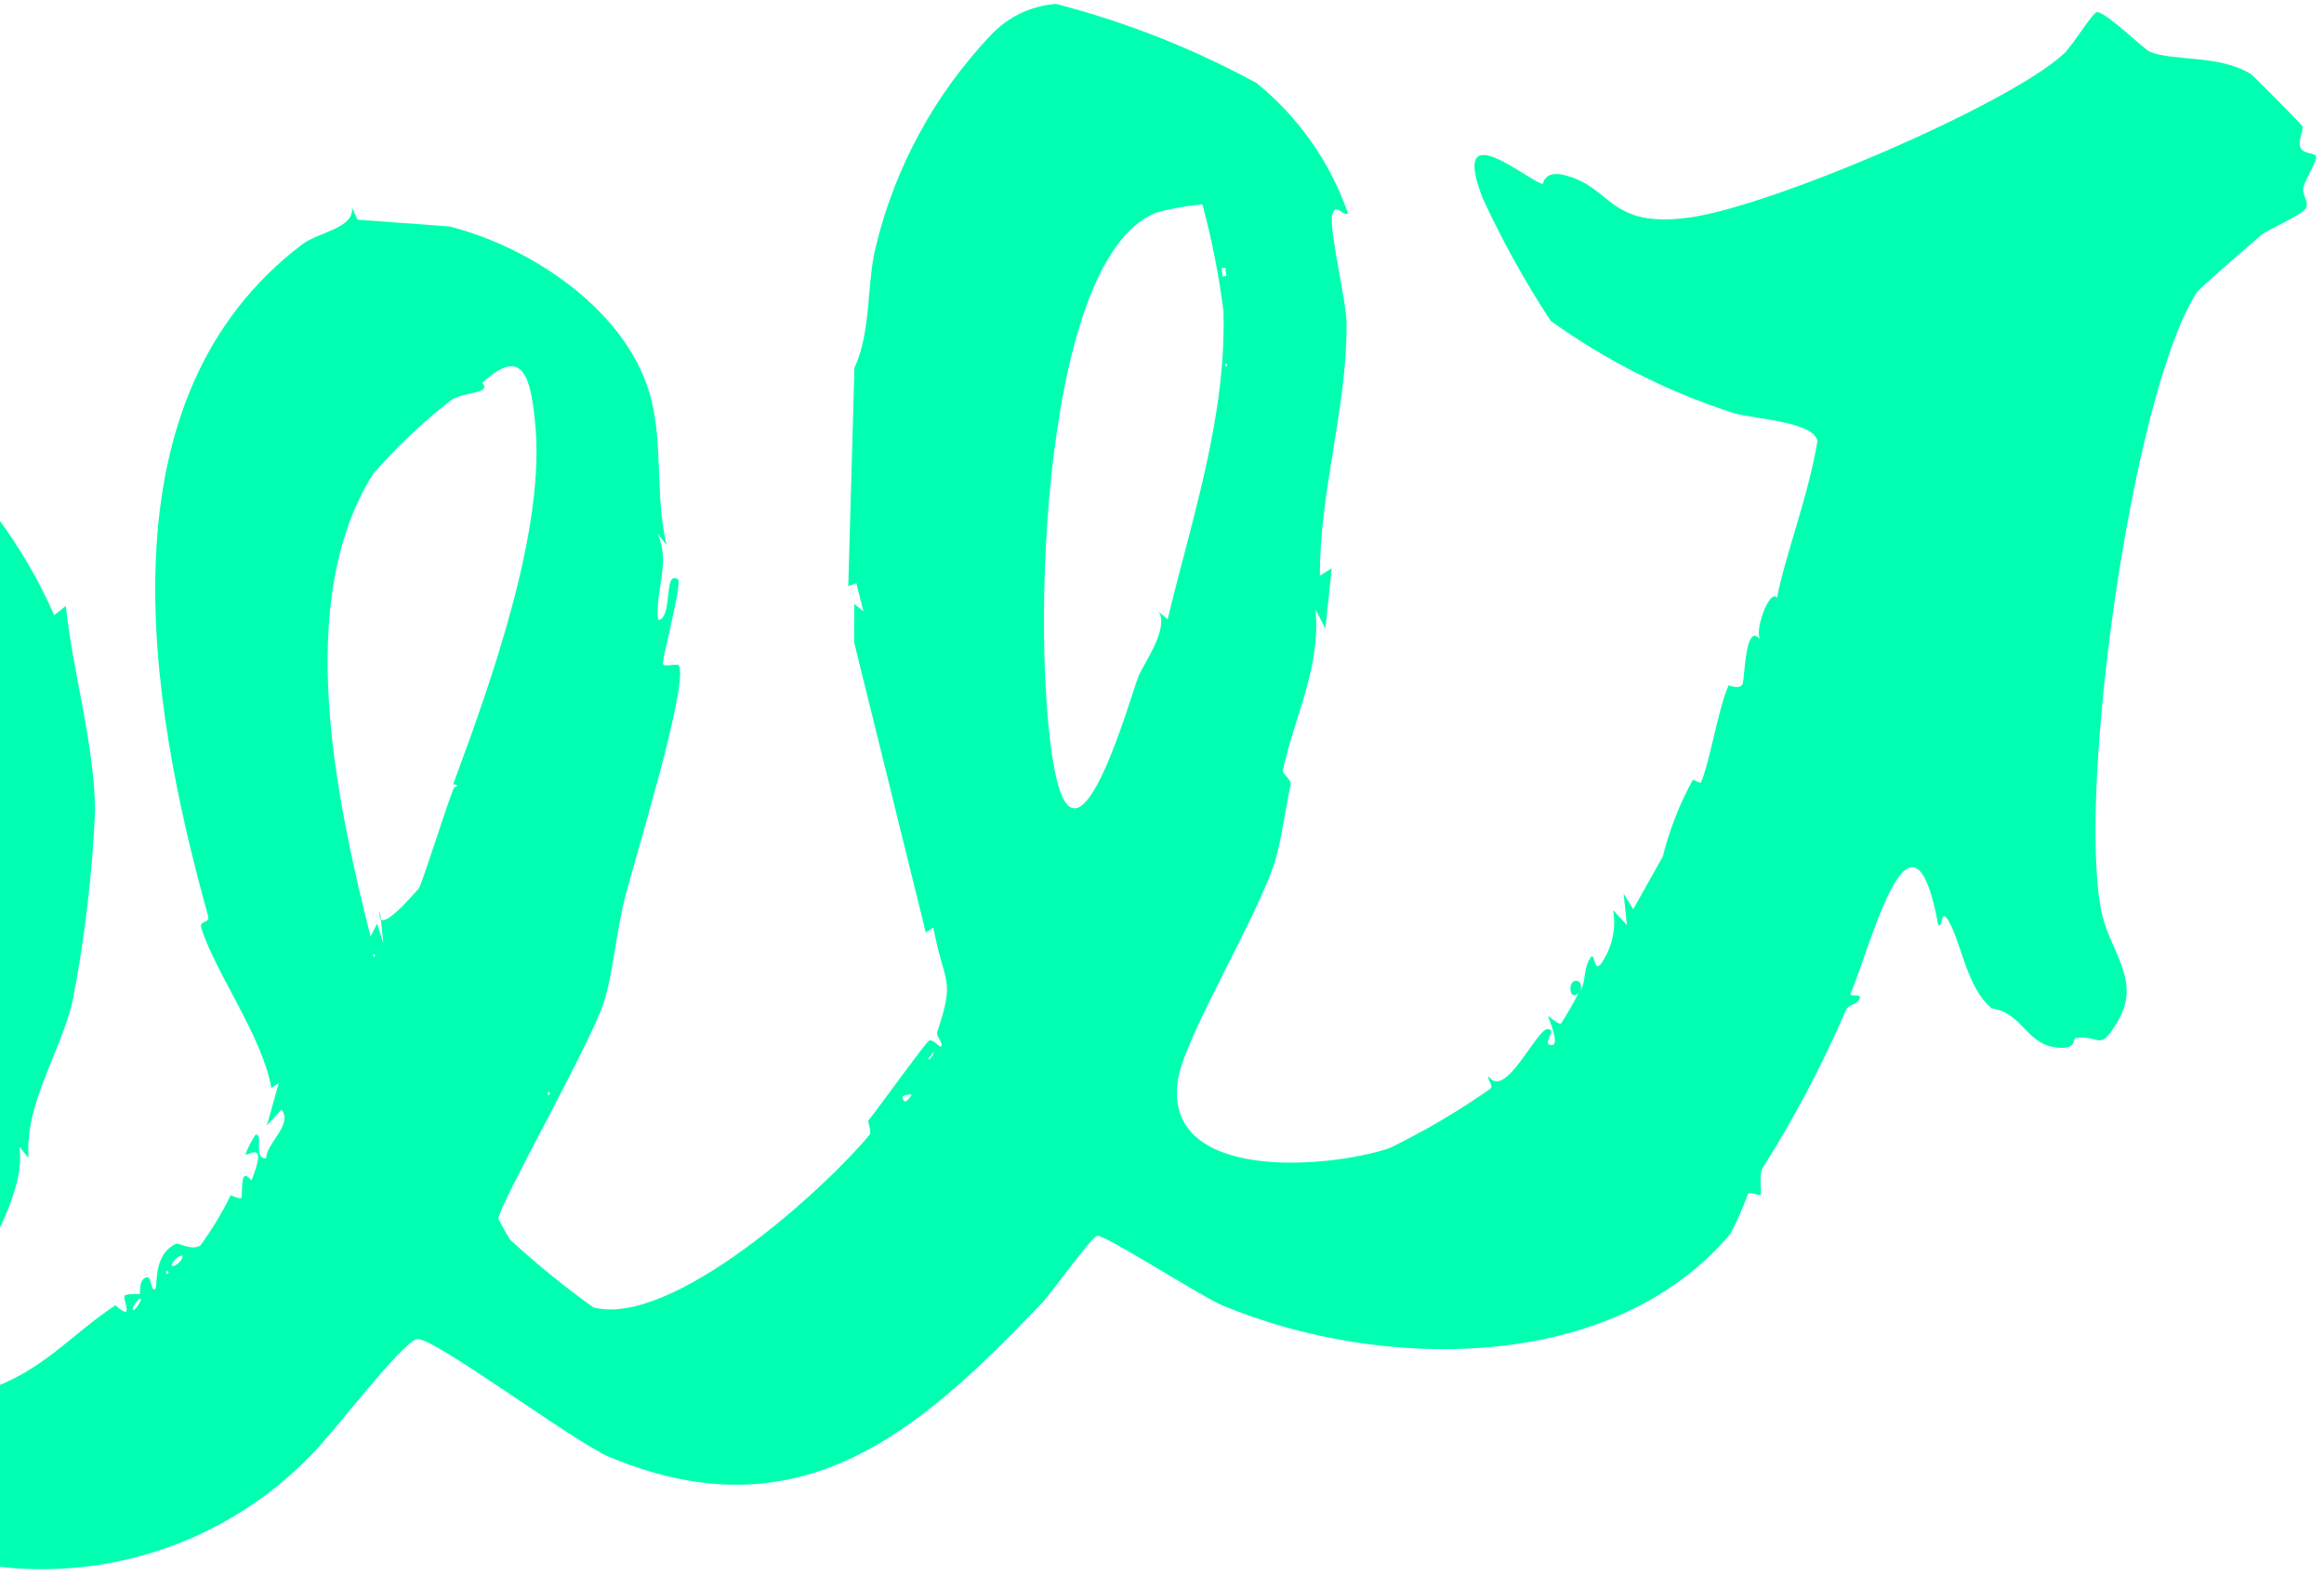 <svg width="243" height="166" viewBox="0 0 243 166" fill="none" xmlns="http://www.w3.org/2000/svg">
<path d="M165.26 103.64C165.823 102.544 165.554 101.496 166.187 100.313C166.82 99.131 166.559 101.59 167.32 100.873C167.918 100.059 168.345 99.132 168.578 98.149C168.811 97.166 168.843 96.146 168.674 95.149L170.111 96.714L169.77 93.44L170.773 95.05L173.862 89.545C174.563 86.746 175.619 84.05 177.006 81.521C177.006 81.521 177.799 81.877 177.834 81.833C178.775 79.781 179.648 74.028 180.753 71.64C180.753 71.64 181.961 72.152 182.21 71.488C182.459 70.824 182.465 64.763 184.124 66.942C183.286 66.152 185.062 61.422 185.811 62.5C186.542 58.436 189.113 51.788 190.034 46.109C189.611 43.96 182.911 43.82 180.922 43.07C174.214 40.872 167.88 37.658 162.14 33.542C159.454 29.453 157.079 25.168 155.034 20.723C151.502 11.64 159.872 19.023 161.326 19.231C161.326 19.231 161.458 17.821 163.497 18.287C168.638 19.506 168.062 23.913 176.656 22.739C185.25 21.565 209.977 10.975 215.787 5.624C216.733 4.768 218.899 1.113 219.314 1.269C220.445 1.431 224.223 5.224 224.842 5.439C227.371 6.412 232.075 5.723 235.349 7.735C235.649 7.943 240.543 12.896 240.733 13.195C240.924 13.495 240.251 14.681 240.526 15.41C240.801 16.139 242.053 15.929 242.177 16.355C242.301 16.78 241.037 18.786 240.84 19.564C240.642 20.343 241.52 21.129 241.074 21.813C240.628 22.498 237.124 24.019 236.5 24.523C235.876 25.026 229.927 30.192 229.688 30.575C222.849 41.337 217.231 82.556 219.696 95.14C220.498 99.403 223.993 102.389 221.459 106.72C219.508 110.153 219.574 108.113 217.031 108.537C216.716 108.57 217.146 109.642 215.424 109.542C211.827 109.398 211.667 105.945 208.269 105.422C205.617 103.266 205.132 98.611 203.684 96.169C202.919 94.933 203.136 97.024 202.666 96.714C199.912 81.728 195.703 98.635 193.504 103.889C193.348 104.304 194.724 103.762 194.435 104.43C194.147 105.098 193.26 104.991 193.007 105.615C190.54 111.336 187.628 116.852 184.297 122.114C183.891 122.795 184.21 124.715 184.108 124.885C184.007 125.056 182.921 124.57 182.785 124.784C182.258 126.213 181.646 127.608 180.951 128.963C168.595 143.688 144.321 143.344 127.847 136.486C125.558 135.528 115.403 128.969 114.711 129.201C114.018 129.432 109.958 135.159 108.99 136.177C96.037 149.768 83.676 160.625 63.749 152.332C60.131 150.835 45.197 139.669 43.6 139.995C42.002 140.321 34.552 150.188 32.489 152.158C28.065 156.719 22.601 160.134 16.568 162.11C10.534 164.085 4.111 164.563 -2.149 163.501C-5.808 162.765 -17.567 156.852 -18.473 156.946C-19.378 157.04 -24.927 161.845 -26.598 162.617C-35.347 166.343 -45.098 166.993 -54.265 164.461C-76.937 160.003 -93.868 135.766 -96.95 114.195L-97.726 115.153C-99.643 104.444 -100.876 93.624 -101.417 82.758C-101.362 79.084 -99.921 66.931 -93.87 70.009C-91.525 71.121 -94.269 71.526 -93.632 72.297C-92.38 72.697 -91.167 73.211 -90.009 73.834C-89.657 74.156 -86.786 81.474 -86.598 82.132C-86.41 82.79 -87.024 85.686 -86.581 86.118C-86.138 86.55 -85.505 85.368 -85.366 85.553C-85.228 85.738 -84.233 89.941 -83.981 90.832C-80.14 105.545 -78.447 149.712 -55.062 147.636C-52.464 147.366 -43.53 143.724 -43.858 140.568C-42.93 142.226 -39.35 138.384 -40.786 136.819C-39.593 139.486 -37.219 132.858 -37.26 132.464C-37.387 131.241 -41.613 125.819 -41.599 123.664L-42.335 124.618C-45.206 113.871 -49.893 103.632 -51.949 92.68C-55.869 72.233 -57.323 49.096 -36.225 39.203C-35.352 38.793 -35.233 37.265 -34.887 37.15C-31.764 36.186 -12.359 44.813 -8.224 45.539C-2.258 50.684 2.488 57.097 5.671 64.31L6.884 63.346C7.607 70.289 9.852 77.712 9.945 84.72C9.649 91.404 8.865 98.056 7.6 104.624C6.304 110.142 2.584 115.315 2.983 121.056L2.025 119.879C2.632 123.804 -0.265 128.851 -1.94 132.255C-1.916 132.492 -2.947 131.762 -3.142 132.181L-10.01 145.338L-8.777 144.571C-9.567 147.684 -3.146 145.899 -1.415 145.32C4.543 143.304 7.34 139.583 12.069 136.459C12.069 136.459 13.038 137.355 13.21 137.098C13.382 136.841 12.857 135.619 13.037 135.441C13.218 135.263 14.534 135.285 14.613 135.277C14.691 135.269 14.473 133.936 15.192 133.582C15.912 133.228 15.678 134.807 16.154 134.797C16.631 134.788 15.785 131.247 18.442 130.013C18.836 129.972 19.95 130.734 20.933 130.232C22.148 128.57 23.216 126.805 24.124 124.955C24.124 124.955 25.127 125.409 25.228 125.239C25.33 125.069 25.244 123.483 25.479 123.06C25.713 122.637 26.276 123.455 26.308 123.372C28.077 118.961 25.856 120.947 25.67 120.687C25.928 119.954 26.284 119.26 26.728 118.623C27.594 118.533 26.436 121.166 27.822 121.101C27.921 119.376 30.643 117.617 29.439 115.988L27.902 117.663L29.151 113.226L28.37 113.746C27.453 108.379 22.544 101.752 21.058 97.042C20.771 96.194 22.002 96.545 21.762 95.772C15.409 72.986 10.277 41.658 31.64 25.517C33.3 24.267 37.041 23.878 36.815 21.708L37.383 22.965L47.009 23.677C55.633 25.85 65.892 32.637 68.129 41.895C69.291 46.559 68.532 52.261 69.698 56.965L68.74 55.788C70.171 58.83 68.478 61.678 68.806 64.834C70.421 64.666 69.311 59.358 70.955 60.622C71.094 61.964 69.198 68.98 69.322 69.406C69.446 69.832 70.897 69.242 71.017 69.628C71.929 71.886 66.299 90.058 65.342 93.866C64.386 97.674 64.077 101.973 63.105 104.866C61.822 108.987 52.033 126.197 52.121 127.424C52.49 128.173 52.898 128.903 53.343 129.609C56.096 132.14 59 134.501 62.039 136.679C70.222 138.818 86.043 124.49 90.925 118.638C91.137 118.376 90.798 117.415 90.773 117.178C91.867 115.828 96.663 109.147 97.107 108.822C97.551 108.497 98.269 109.658 98.437 109.362C98.605 109.065 97.888 108.302 97.974 107.974C99.91 102.11 98.788 103.184 97.584 96.969L96.802 97.489L89.303 67.126L89.325 63.136L90.281 63.913L89.536 60.96L88.695 61.287L89.341 38.45C91.106 34.757 90.63 29.423 91.568 25.817C93.556 17.561 97.663 9.972 103.484 3.8C105.274 1.821 107.755 0.607 110.414 0.406C117.71 2.296 124.748 5.072 131.373 8.672C135.772 12.234 139.09 16.958 140.951 22.309C140.433 22.682 139.67 21.087 139.298 22.482C138.926 23.876 140.802 31.576 140.8 33.849C140.846 42.697 137.968 51.371 138.01 60.18L139.243 59.413L138.585 65.703L137.54 63.698C138.165 69.694 135.296 75.017 134.127 80.603C134.164 80.957 135.06 81.542 134.952 82.032C134.411 84.481 134.046 87.47 133.405 89.73C131.736 95.486 123.878 108.308 123.161 112.888C121.533 123.625 138.854 122.181 145.277 120.036C148.949 118.254 152.473 116.18 155.815 113.835C156.25 113.43 155.449 112.996 155.679 112.533C157.337 115.072 160.692 107.545 161.811 107.588C162.93 107.631 161.14 109.173 162.184 109.264C163.228 109.354 161.889 106.423 161.872 106.265C161.856 106.108 162.963 107.189 163.222 107.002C163.896 105.961 164.515 104.885 165.076 103.778C164.107 104.796 163.881 102.627 164.708 102.541C165.535 102.455 165.295 103.596 165.26 103.64ZM125.731 21.382C124.078 21.507 122.442 21.798 120.847 22.249C108.28 27.306 107.767 70.547 110.509 81.586C112.97 91.459 118.048 73.344 119.014 70.771C119.583 69.356 122.234 65.77 121.171 63.967L122.088 64.749C124.674 54.032 128.241 43.571 127.926 32.518C127.447 28.761 126.714 25.04 125.731 21.382ZM128.221 28.859L128.131 27.991L127.737 28.032L127.828 28.9L128.221 28.859ZM47.389 81.978C51.302 71.402 57.204 55.076 55.919 43.884C55.475 39.624 54.704 36.035 50.423 40.03C51.461 41.198 48.525 40.906 47.15 41.846C44.206 44.136 41.488 46.702 39.033 49.511C30.594 62.871 35.189 83.687 38.74 97.912L39.435 96.564L40.09 98.649L39.737 95.256C39.254 98.257 43.502 93.189 43.788 92.88C44.074 92.571 46.643 84.368 47.434 82.412C47.417 82.254 48.323 82.16 47.389 81.978ZM128.095 37.964L128.14 38.398L128.352 38.136L128.095 37.964ZM-26.82 117.3C-26.276 115.467 -25.598 113.677 -24.79 111.944L-26.038 116.78C-24.875 115.737 -24.006 114.406 -23.518 112.921C-23.03 111.435 -22.94 109.847 -23.258 108.316L-21.973 110.335C-19.789 103.408 -15.405 96.97 -15.118 89.404L-14.246 89.751C-13.774 86.077 -13.035 82.441 -12.036 78.874C-12.036 78.874 -13.276 78.046 -11.657 77.16C-11.591 70.534 -10.843 63.956 -14.054 58.348L-13.08 67.698C-14.19 64.304 -13.158 57.776 -17.14 56.995C-27.212 55.053 -33.975 66.165 -35.183 74.824C-35.893 80.118 -35.923 85.482 -35.272 90.785C-34.923 94.138 -30.763 118.03 -29.078 118.931C-28.232 118.482 -27.42 117.971 -26.65 117.402C-26.65 117.402 -26.559 118.27 -26.564 118.23C-26.568 118.191 -25.874 116.444 -26.71 117.209L-26.82 117.3ZM39.004 99.679L39.049 100.113L39.265 99.891L39.004 99.679ZM-26.99 119.87L-27.076 119.041L-27.509 119.086L-27.423 119.915L-26.99 119.87ZM57.264 114.127L57.309 114.561L57.52 114.3L57.264 114.127ZM97.659 109.921L97.095 110.618L97.115 110.815L97.507 110.375L97.659 109.921ZM-0.257 124.344L-0.211 124.778L0 124.516L-0.257 124.344ZM95.181 114.406C95.181 114.406 94.315 114.496 94.375 114.689C94.435 114.883 94.461 115.518 95.029 114.861C95.598 114.203 95.115 114.533 95.024 114.422L95.181 114.406ZM161.942 109.608L161.983 110.002L161.962 109.805L161.942 109.608ZM19.177 131.333C18.825 131.01 17.746 132.119 18.007 132.332C18.268 132.544 19.28 131.561 19.019 131.349L19.177 131.333ZM17.379 132.796L17.424 133.23L17.64 133.008L17.379 132.796ZM14.693 135.667C13.633 136.575 13.634 137.732 14.522 136.323C14.576 136.078 14.958 135.919 14.536 135.684L14.693 135.667Z" fill="#00FFB1"/>
</svg>
